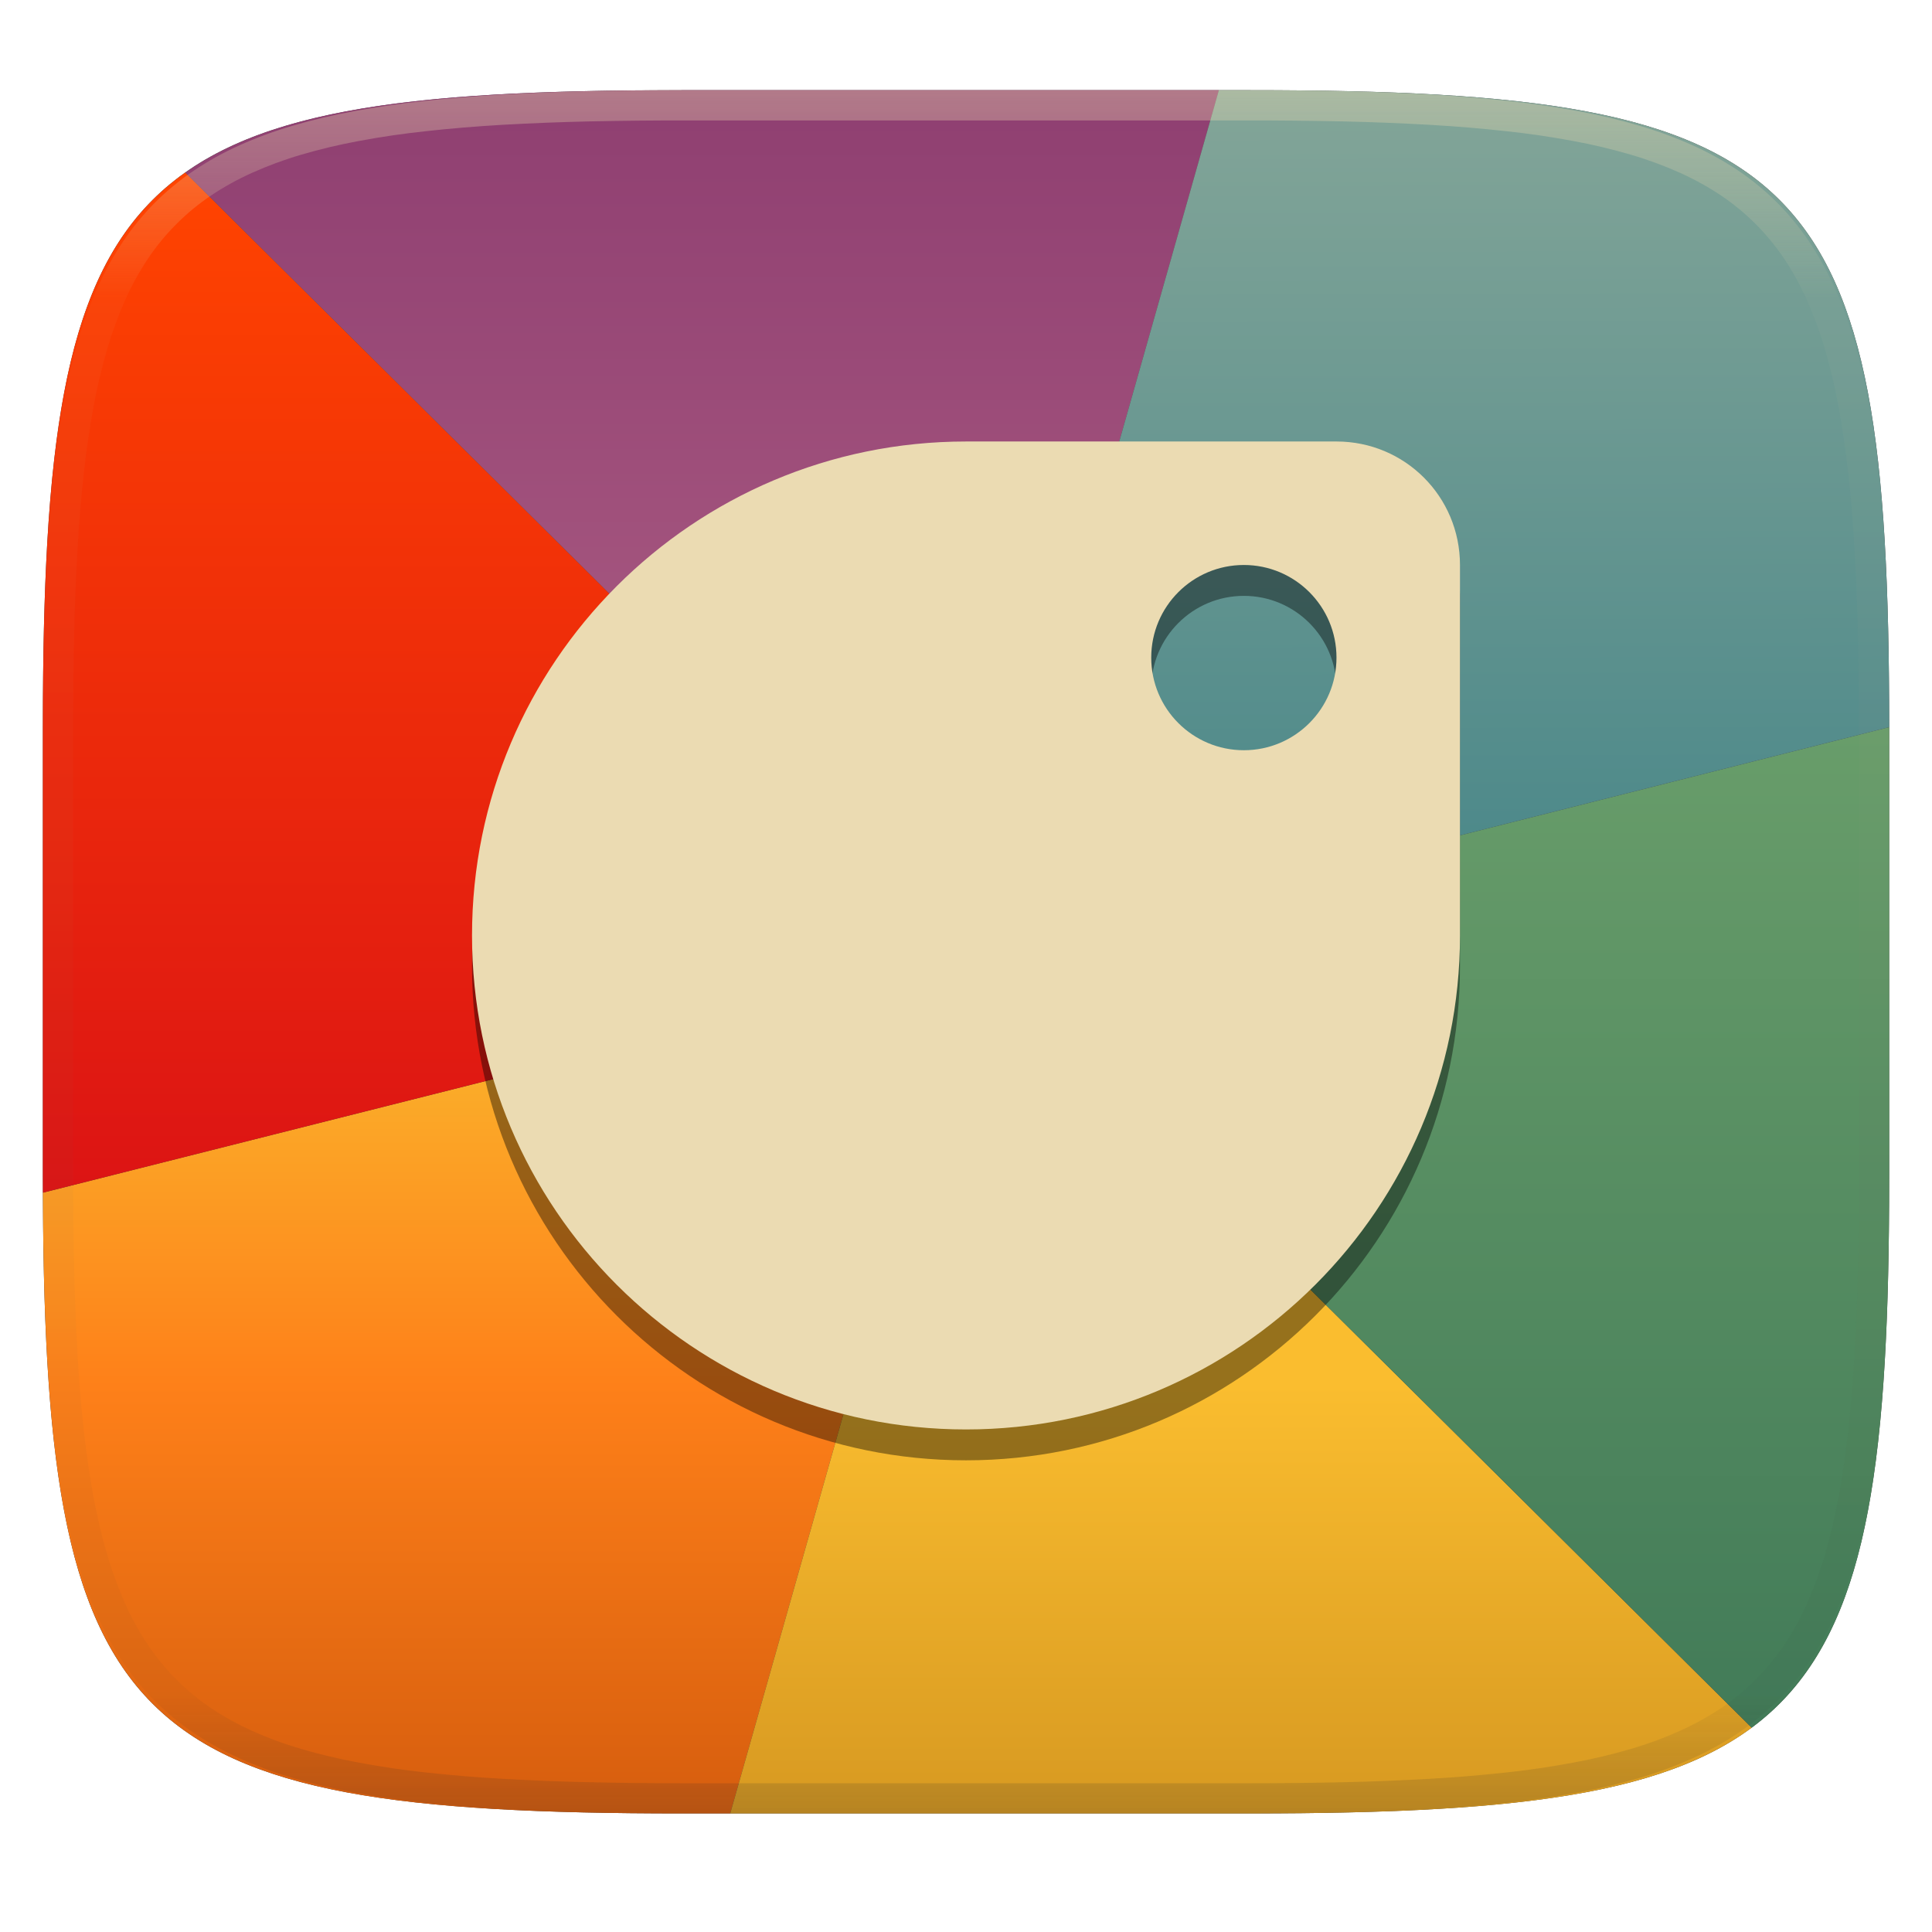 <svg xmlns="http://www.w3.org/2000/svg" style="isolation:isolate" width="256" height="256" viewBox="0 0 256 256">
 <defs>
  <clipPath id="_clipPath_SVifp9VpAG78I0GYldvtrgbmfG2enqGs">
   <rect width="256" height="256"/>
  </clipPath>
 </defs>
 <g clip-path="url(#_clipPath_SVifp9VpAG78I0GYldvtrgbmfG2enqGs)">
  <g filter="url(#Ma3un1oHrgRDYgq3zKPuEjt3u1ImECPc)">
   <linearGradient id="_lgradient_30" x1="0" x2="0" y1="0" y2="1" gradientTransform="matrix(244.648,0,0,228.338,5.68,11.95)" gradientUnits="userSpaceOnUse">
    <stop offset="0%" style="stop-color:#504945"/>
    <stop offset="100%" style="stop-color:#3c3836"/>
   </linearGradient>
   <path fill="url(#_lgradient_30)" d="M 165.689 11.95 C 239.745 11.95 250.328 22.507 250.328 96.494 L 250.328 155.745 C 250.328 229.731 239.745 240.288 165.689 240.288 L 90.319 240.288 C 16.264 240.288 5.68 229.731 5.68 155.745 L 5.68 96.494 C 5.68 22.507 16.264 11.95 90.319 11.95 L 165.689 11.95 Z"/>
  </g>
  <g>
   <linearGradient id="_lgradient_31" x1="0" x2="0" y1="0" y2="1" gradientTransform="matrix(123.205,0,0,113.318,5.687,126.971)" gradientUnits="userSpaceOnUse">
    <stop offset="0%" style="stop-color:#fabd2f"/>
    <stop offset="50%" style="stop-color:#fe8019"/>
    <stop offset="100%" style="stop-color:#d65d0e"/>
   </linearGradient>
   <path fill="url(#_lgradient_31)" d="M 96.76 240.288 L 90.319 240.288 C 17.042 240.288 5.91 229.952 5.687 158.036 L 128.892 126.971 L 96.76 240.288 L 96.76 240.288 Z"/>
   <linearGradient id="_lgradient_32" x1="0" x2="0" y1="0" y2="1" gradientTransform="matrix(135.351,0,0,113.422,96.76,126.866)" gradientUnits="userSpaceOnUse">
    <stop offset="0%" style="stop-color:#fabd2f"/>
    <stop offset="50%" style="stop-color:#fabd2f"/>
    <stop offset="100%" style="stop-color:#d79921"/>
   </linearGradient>
   <path fill="url(#_lgradient_32)" d="M 96.76 240.288 L 165.689 240.288 C 199.175 240.288 219.684 238.13 232.11 228.93 L 232.11 228.93 L 129.307 126.866 L 128.892 126.971 L 96.76 240.288 L 96.76 240.288 Z"/>
   <linearGradient id="_lgradient_33" x1="0" x2="0" y1="0" y2="1" gradientTransform="matrix(121.021,0,0,132.579,129.307,96.351)" gradientUnits="userSpaceOnUse">
    <stop offset="0%" style="stop-color:#689d6a"/>
    <stop offset="100%" style="stop-color:#427b58"/>
   </linearGradient>
   <path fill="url(#_lgradient_33)" d="M 232.11 228.93 C 247.152 217.772 250.328 196.276 250.328 155.745 L 250.328 96.494 C 250.328 96.445 250.328 96.397 250.328 96.351 L 250.328 96.351 L 129.307 126.866 L 232.11 228.93 L 232.11 228.93 Z"/>
   <linearGradient id="_lgradient_34" x1="0" x2="0" y1="0" y2="1" gradientTransform="matrix(123.326,0,0,135.17,5.68,22.866)" gradientUnits="userSpaceOnUse">
    <stop offset="0%" style="stop-color:#ff4400"/>
    <stop offset="100%" style="stop-color:#dc1414"/>
   </linearGradient>
   <path fill="url(#_lgradient_34)" d="M 128.892 126.971 L 5.687 158.036 C 5.681 157.293 5.68 156.522 5.68 155.745 L 5.68 96.494 C 5.68 55.398 8.945 33.872 24.553 22.866 L 129.006 126.567 L 128.892 126.971 L 128.892 126.971 Z"/>
   <linearGradient id="_lgradient_35" x1="0" x2="0" y1="0" y2="1" gradientTransform="matrix(0.415,0,0,0.403,128.892,126.567)" gradientUnits="userSpaceOnUse">
    <stop offset="0%" style="stop-color:#504945"/>
    <stop offset="100%" style="stop-color:#3c3836"/>
   </linearGradient>
   <path fill="url(#_lgradient_35)" d="M 128.892 126.971 L 129.307 126.866 L 129.307 126.866 L 129.006 126.567 L 128.892 126.971 L 128.892 126.971 Z"/>
   <linearGradient id="_lgradient_36" x1="0" x2="0" y1="0" y2="1" gradientTransform="matrix(136.954,0,0,114.617,24.553,11.95)" gradientUnits="userSpaceOnUse">
    <stop offset="0%" style="stop-color:#8f3f71"/>
    <stop offset="100%" style="stop-color:#b16286"/>
   </linearGradient>
   <path fill="url(#_lgradient_36)" d="M 129.006 126.567 L 24.553 22.866 C 37.02 14.036 57.398 11.95 90.319 11.95 L 161.507 11.95 L 129.006 126.567 L 129.006 126.567 Z"/>
   <linearGradient id="_lgradient_37" x1=".187" x2=".19" y1=".005" y2=".999" gradientTransform="matrix(121.322,0,0,114.916,129.006,11.95)" gradientUnits="userSpaceOnUse">
    <stop offset="0%" style="stop-color:#83a598"/>
    <stop offset="100%" style="stop-color:#458588"/>
   </linearGradient>
   <path fill="url(#_lgradient_37)" d="M 129.006 126.567 L 129.307 126.866 L 129.307 126.866 L 250.328 96.351 L 250.328 96.351 C 250.314 22.493 239.696 11.95 165.689 11.95 L 161.507 11.95 L 129.006 126.567 L 129.006 126.567 Z"/>
  </g>
  <g opacity=".4">
   <linearGradient id="_lgradient_38" x1=".517" x2=".517" y1="0" y2="1" gradientTransform="matrix(244.65,0,0,228.34,5.68,11.95)" gradientUnits="userSpaceOnUse">
    <stop offset="0%" style="stop-color:#ebdbb2"/>
    <stop offset="12.5%" stop-opacity=".098" style="stop-color:#ebdbb2"/>
    <stop offset="92.5%" stop-opacity=".098" style="stop-color:#282828"/>
    <stop offset="100%" stop-opacity=".498" style="stop-color:#282828"/>
   </linearGradient>
   <path fill="url(#_lgradient_38)" fill-rule="evenodd" d="M 165.068 11.951 C 169.396 11.941 173.724 11.991 178.052 12.089 C 181.927 12.167 185.803 12.315 189.678 12.541 C 193.131 12.737 196.583 13.022 200.026 13.395 C 203.085 13.73 206.144 14.181 209.174 14.741 C 211.889 15.243 214.574 15.881 217.22 16.657 C 219.62 17.355 221.971 18.219 224.243 19.241 C 226.358 20.184 228.384 21.304 230.302 22.591 C 232.142 23.829 233.863 25.244 235.437 26.806 C 237.001 28.378 238.417 30.088 239.656 31.925 C 240.945 33.841 242.066 35.865 243.02 37.967 C 244.043 40.247 244.909 42.585 245.617 44.972 C 246.394 47.615 247.034 50.297 247.535 53.009 C 248.096 56.035 248.548 59.081 248.883 62.136 C 249.257 65.575 249.542 69.014 249.739 72.462 C 249.965 76.323 250.112 80.194 250.201 84.055 C 250.289 88.378 250.339 92.701 250.329 97.014 L 250.329 155.226 C 250.339 159.549 250.289 163.862 250.201 168.185 C 250.112 172.056 249.965 175.917 249.739 179.778 C 249.542 183.226 249.257 186.675 248.883 190.104 C 248.548 193.159 248.096 196.215 247.535 199.241 C 247.034 201.943 246.394 204.625 245.617 207.268 C 244.909 209.655 244.043 212.003 243.02 214.273 C 242.066 216.385 240.945 218.399 239.656 220.315 C 238.417 222.152 237.001 223.872 235.437 225.434 C 233.863 226.996 232.142 228.411 230.302 229.649 C 228.384 230.936 226.358 232.056 224.243 232.999 C 221.971 234.021 219.62 234.885 217.22 235.593 C 214.574 236.369 211.889 237.007 209.174 237.499 C 206.144 238.068 203.085 238.51 200.026 238.845 C 196.583 239.218 193.131 239.503 189.678 239.699 C 185.803 239.925 181.927 240.073 178.052 240.161 C 173.724 240.249 169.396 240.299 165.068 240.289 L 90.942 240.289 C 86.614 240.299 82.286 240.249 77.958 240.161 C 74.083 240.073 70.207 239.925 66.332 239.699 C 62.879 239.503 59.427 239.218 55.984 238.845 C 52.925 238.51 49.866 238.068 46.836 237.499 C 44.121 237.007 41.436 236.369 38.79 235.593 C 36.39 234.885 34.039 234.021 31.767 232.999 C 29.652 232.056 27.626 230.936 25.708 229.649 C 23.868 228.411 22.147 226.996 20.573 225.434 C 19.009 223.872 17.593 222.152 16.354 220.315 C 15.065 218.399 13.944 216.385 12.99 214.273 C 11.967 212.003 11.101 209.655 10.393 207.268 C 9.616 204.625 8.976 201.943 8.475 199.241 C 7.914 196.215 7.462 193.159 7.127 190.104 C 6.753 186.675 6.468 183.226 6.271 179.778 C 6.045 175.917 5.898 172.056 5.809 168.185 C 5.721 163.862 5.671 159.549 5.681 155.226 L 5.681 97.014 C 5.671 92.701 5.721 88.378 5.809 84.055 C 5.898 80.194 6.045 76.323 6.271 72.462 C 6.468 69.014 6.753 65.575 7.127 62.136 C 7.462 59.081 7.914 56.035 8.475 53.009 C 8.976 50.297 9.616 47.615 10.393 44.972 C 11.101 42.585 11.967 40.247 12.99 37.967 C 13.944 35.865 15.065 33.841 16.354 31.925 C 17.593 30.088 19.009 28.378 20.573 26.806 C 22.147 25.244 23.868 23.829 25.708 22.591 C 27.626 21.304 29.652 20.184 31.767 19.241 C 34.039 18.219 36.39 17.355 38.79 16.657 C 41.436 15.881 44.121 15.243 46.836 14.741 C 49.866 14.181 52.925 13.73 55.984 13.395 C 59.427 13.022 62.879 12.737 66.332 12.541 C 70.207 12.315 74.083 12.167 77.958 12.089 C 82.286 11.991 86.614 11.941 90.942 11.951 L 165.068 11.951 Z M 165.078 15.96 C 169.376 15.95 173.675 15.999 177.973 16.087 C 181.8 16.176 185.626 16.323 189.452 16.539 C 192.836 16.736 196.219 17.011 199.583 17.384 C 202.554 17.699 205.515 18.131 208.446 18.681 C 211.023 19.153 213.58 19.762 216.099 20.499 C 218.322 21.147 220.495 21.953 222.6 22.896 C 224.509 23.751 226.338 24.763 228.069 25.922 C 229.692 27.013 231.207 28.26 232.594 29.646 C 233.981 31.031 235.23 32.544 236.332 34.165 C 237.492 35.894 238.506 37.712 239.361 39.608 C 240.306 41.72 241.112 43.892 241.761 46.102 C 242.509 48.617 243.109 51.162 243.591 53.736 C 244.132 56.664 244.565 59.611 244.889 62.578 C 245.263 65.938 245.539 69.308 245.735 72.688 C 245.952 76.51 246.109 80.322 246.188 84.144 C 246.276 88.437 246.325 92.721 246.325 97.014 C 246.325 97.014 246.325 97.014 246.325 97.014 L 246.325 155.226 C 246.325 155.226 246.325 155.226 246.325 155.226 C 246.325 159.519 246.276 163.803 246.188 168.096 C 246.109 171.918 245.952 175.74 245.735 179.552 C 245.539 182.932 245.263 186.302 244.889 189.672 C 244.565 192.629 244.132 195.576 243.591 198.504 C 243.109 201.078 242.509 203.623 241.761 206.138 C 241.112 208.358 240.306 210.52 239.361 212.632 C 238.506 214.528 237.492 216.356 236.332 218.075 C 235.23 219.706 233.981 221.219 232.594 222.604 C 231.207 223.98 229.692 225.227 228.069 226.318 C 226.338 227.477 224.509 228.489 222.6 229.344 C 220.495 230.297 218.322 231.093 216.099 231.741 C 213.58 232.478 211.023 233.087 208.446 233.559 C 205.515 234.109 202.554 234.541 199.583 234.865 C 196.219 235.229 192.836 235.514 189.452 235.701 C 185.626 235.917 181.8 236.074 177.973 236.153 C 173.675 236.251 169.376 236.29 165.078 236.29 C 165.078 236.29 165.078 236.29 165.068 236.29 L 90.942 236.29 C 90.932 236.29 90.932 236.29 90.932 236.29 C 86.634 236.29 82.335 236.251 78.037 236.153 C 74.21 236.074 70.384 235.917 66.558 235.701 C 63.174 235.514 59.791 235.229 56.427 234.865 C 53.456 234.541 50.495 234.109 47.564 233.559 C 44.987 233.087 42.43 232.478 39.911 231.741 C 37.688 231.093 35.515 230.297 33.41 229.344 C 31.501 228.489 29.672 227.477 27.941 226.318 C 26.318 225.227 24.803 223.98 23.416 222.604 C 22.029 221.219 20.78 219.706 19.678 218.075 C 18.518 216.356 17.504 214.528 16.649 212.632 C 15.704 210.52 14.898 208.358 14.249 206.138 C 13.501 203.623 12.901 201.078 12.419 198.504 C 11.878 195.576 11.445 192.629 11.121 189.672 C 10.747 186.302 10.472 182.932 10.275 179.552 C 10.058 175.74 9.901 171.918 9.822 168.096 C 9.734 163.803 9.685 159.519 9.685 155.226 C 9.685 155.226 9.685 155.226 9.685 155.226 L 9.685 97.014 C 9.685 97.014 9.685 97.014 9.685 97.014 C 9.685 92.721 9.734 88.437 9.822 84.144 C 9.901 80.322 10.058 76.51 10.275 72.688 C 10.472 69.308 10.747 65.938 11.121 62.578 C 11.445 59.611 11.878 56.664 12.419 53.736 C 12.901 51.162 13.501 48.617 14.249 46.102 C 14.898 43.892 15.704 41.72 16.649 39.608 C 17.504 37.712 18.518 35.894 19.678 34.165 C 20.78 32.544 22.029 31.031 23.416 29.646 C 24.803 28.26 26.318 27.013 27.941 25.922 C 29.672 24.763 31.501 23.751 33.41 22.896 C 35.515 21.953 37.688 21.147 39.911 20.499 C 42.43 19.762 44.987 19.153 47.564 18.681 C 50.495 18.131 53.456 17.699 56.427 17.384 C 59.791 17.011 63.174 16.736 66.558 16.539 C 70.384 16.323 74.21 16.176 78.037 16.087 C 82.335 15.999 86.634 15.95 90.932 15.96 C 90.932 15.96 90.932 15.96 90.942 15.96 L 165.068 15.96 C 165.078 15.96 165.078 15.96 165.078 15.96 Z"/>
  </g>
  <g>
   <g opacity=".4" filter="url(#I3dOyPCFzkN2FksEJoLLdXpQ7YNVj2sz)">
    <path d="M 128 62.591 C 91.85 62.591 62.545 91.896 62.545 128.045 C 62.545 164.195 91.85 193.5 128 193.5 C 164.15 193.5 193.455 164.195 193.455 128.045 L 193.455 78.955 C 193.455 69.889 186.156 62.591 177.091 62.591 L 128 62.591 Z M 164.818 78.955 C 171.596 78.955 177.091 84.449 177.091 91.227 C 177.091 98.005 171.596 103.5 164.818 103.5 C 158.04 103.5 152.545 98.005 152.545 91.227 C 152.545 84.449 158.04 78.955 164.818 78.955 L 164.818 78.955 Z"/>
   </g>
   <path fill="#ebdbb2" d="M 128 58.5 C 91.85 58.5 62.545 87.805 62.545 123.955 C 62.545 160.104 91.85 189.409 128 189.409 C 164.15 189.409 193.455 160.104 193.455 123.955 L 193.455 74.864 C 193.455 65.798 186.156 58.5 177.091 58.5 L 128 58.5 Z M 164.818 74.864 C 171.596 74.864 177.091 80.358 177.091 87.136 C 177.091 93.914 171.596 99.409 164.818 99.409 C 158.04 99.409 152.545 93.914 152.545 87.136 C 152.545 80.358 158.04 74.864 164.818 74.864 L 164.818 74.864 Z"/>
  </g>
 </g>
</svg>
